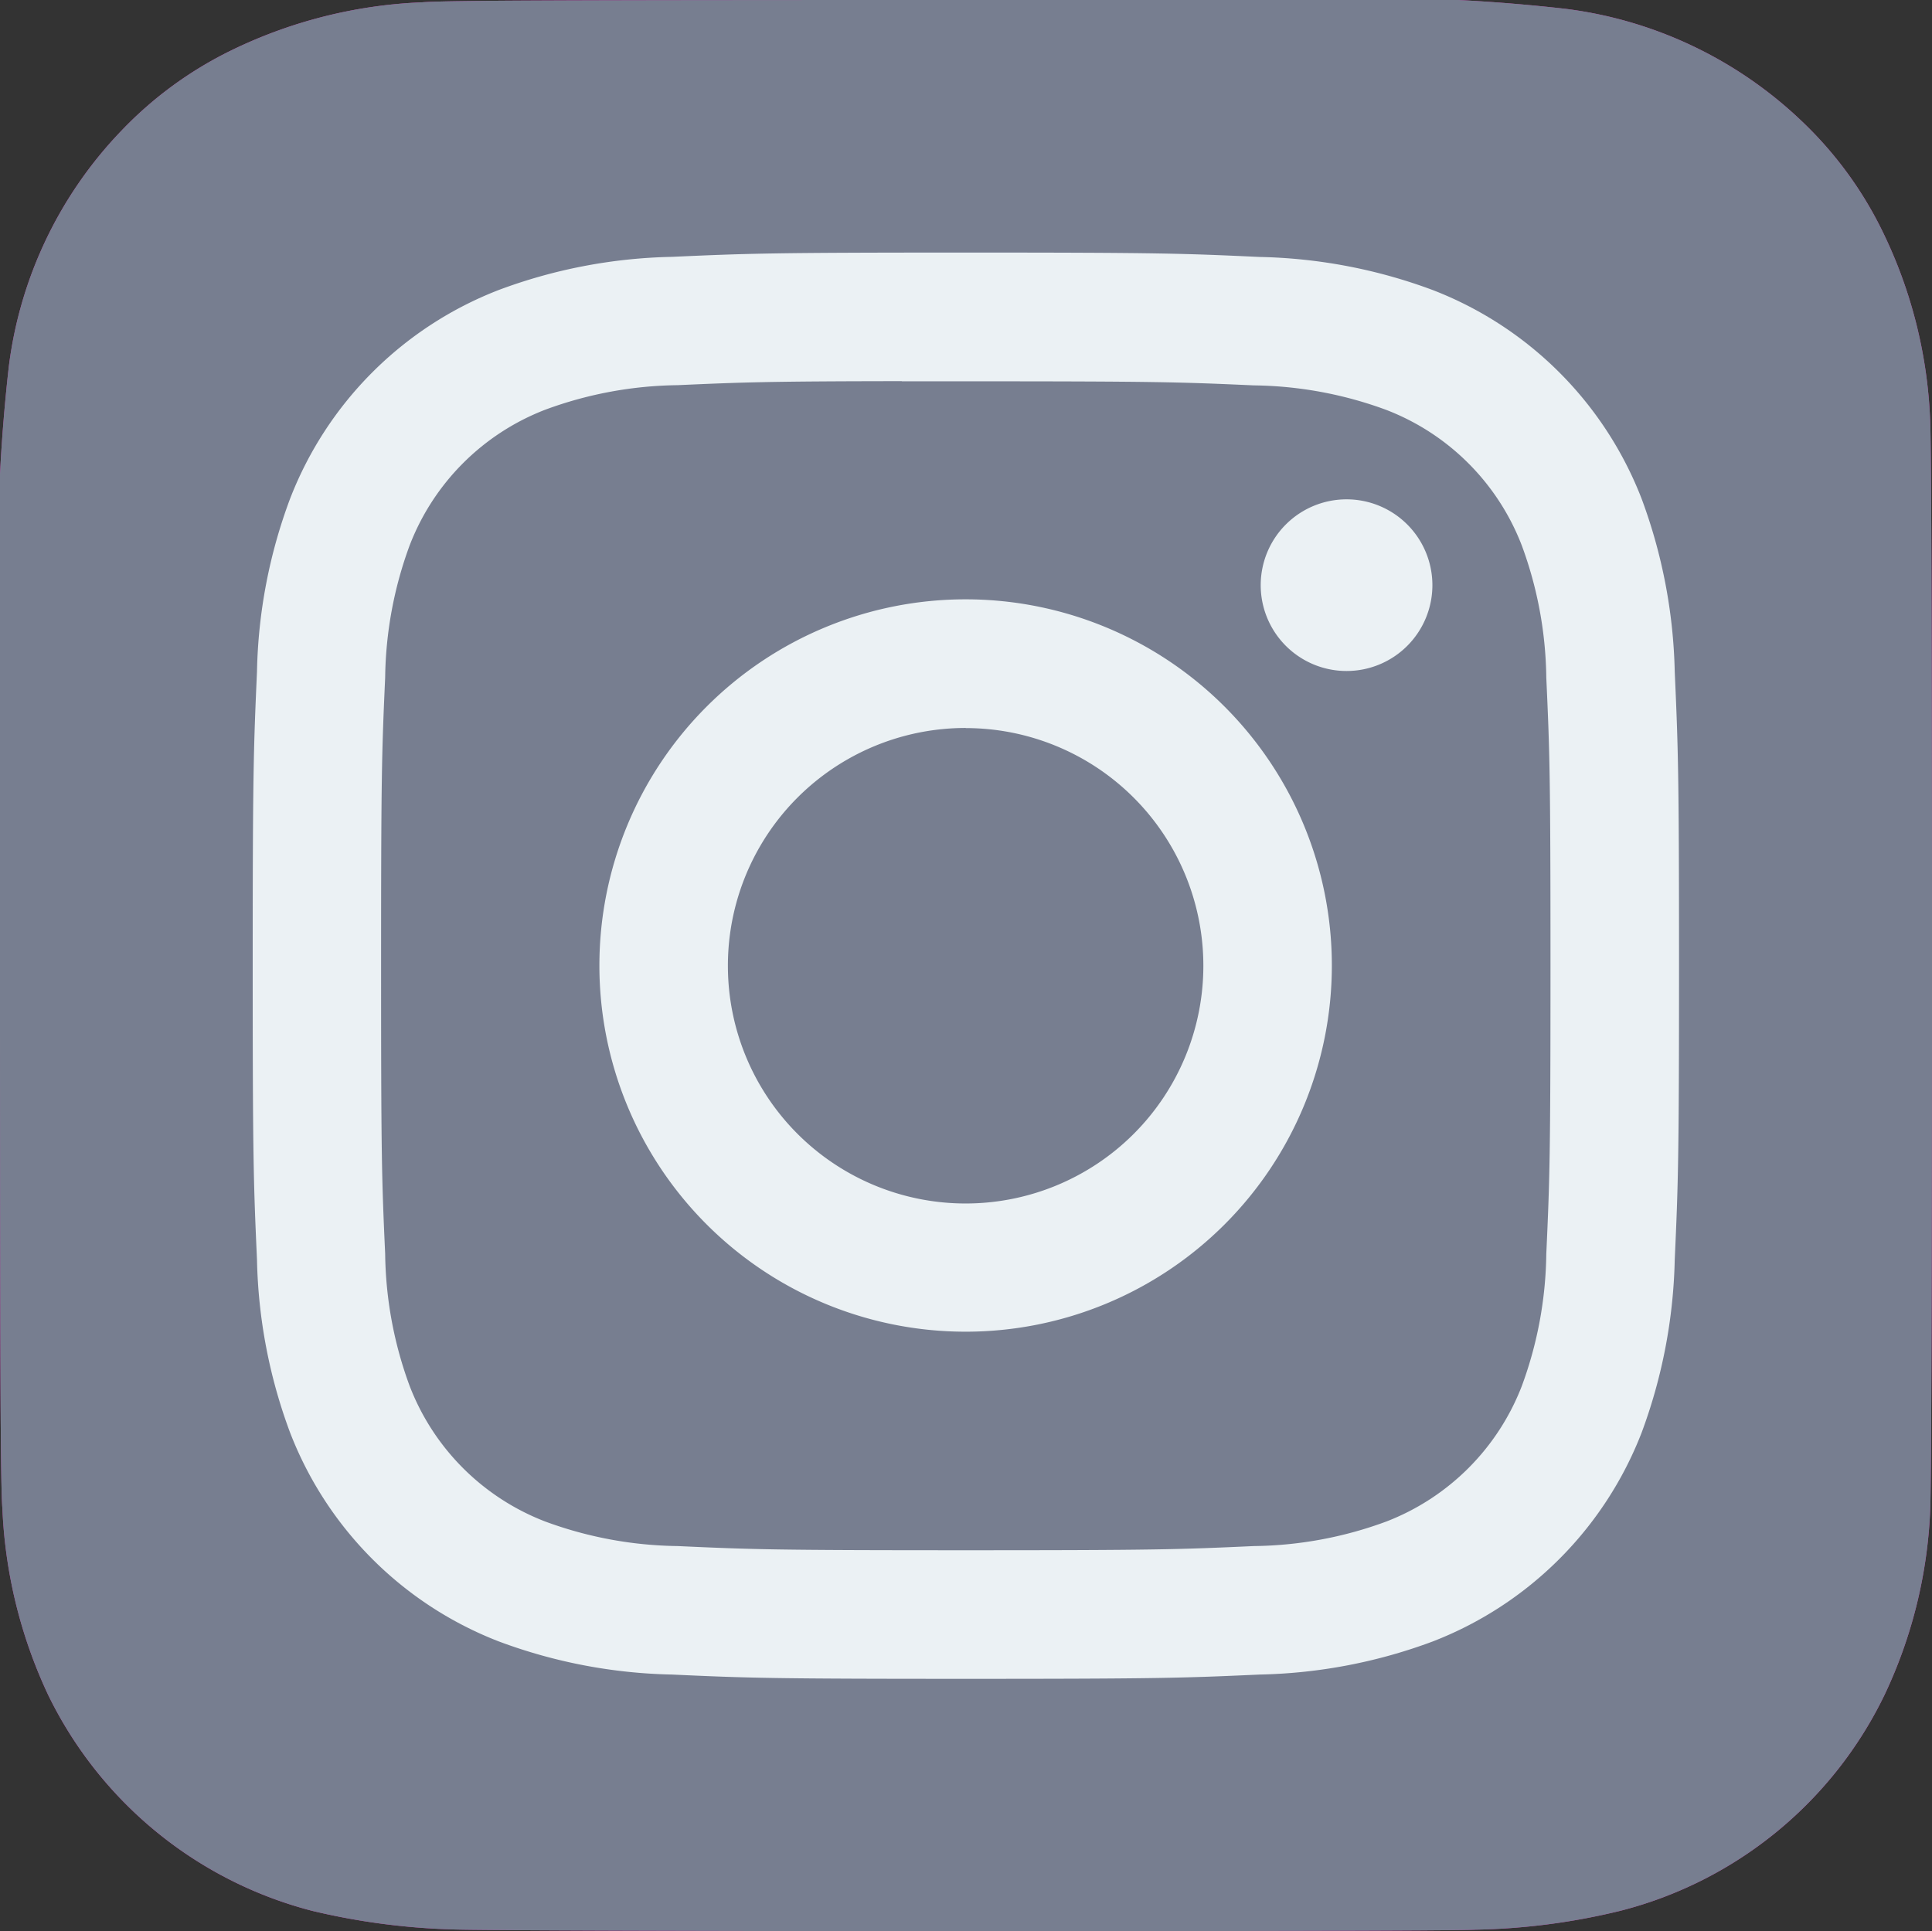 <svg xmlns="http://www.w3.org/2000/svg" xmlns:xlink="http://www.w3.org/1999/xlink" width="36.01" height="36" viewBox="0 0 36.01 36">
  <rect x="0" y="0" width="36.01" height="36" fill="#333333" stroke="none"/>
  <defs>
    <radialGradient id="radial-gradient" cx="0.266" cy="1.077" r="0.991" gradientTransform="translate(-2.918 5.666) rotate(-90) scale(1 0.93)" gradientUnits="objectBoundingBox">
      <stop offset="0" stop-color="#fd5"/>
      <stop offset="0.1" stop-color="#fd5"/>
      <stop offset="0.5" stop-color="#ff543e"/>
      <stop offset="1" stop-color="#c837ab"/>
    </radialGradient>
  </defs>
  <g id="Instagram-Logo.wine" transform="translate(0)">
    <path id="Path_11083" data-name="Path 11083" d="M18.01,0C10.493,0,8.3.008,7.868.043A8.933,8.933,0,0,0,4.319.935,7.187,7.187,0,0,0,2.251,2.449,7.727,7.727,0,0,0,.165,6.828,32.493,32.493,0,0,0,0,12.142c0,1.433,0,3.32,0,5.85C0,25.5.009,27.7.045,28.126A9.043,9.043,0,0,0,.9,31.6,7.585,7.585,0,0,0,5.819,35.62a12.774,12.774,0,0,0,2.614.346c.446.019,4.991.033,9.538.033s9.095-.006,9.53-.028a12.3,12.3,0,0,0,2.709-.354,7.538,7.538,0,0,0,4.916-4.024,8.9,8.9,0,0,0,.849-3.411c.024-.31.035-5.256.035-10.194S36,8.112,35.974,7.8a8.8,8.8,0,0,0-.866-3.445,7.136,7.136,0,0,0-1.541-2.111A7.772,7.772,0,0,0,29.183.165,32.448,32.448,0,0,0,23.87,0Z" transform="translate(0)" fill="url(#radial-gradient)"/>
    <path id="Path_11084" data-name="Path 11084" d="M18.01,0C10.493,0,8.3.008,7.868.043A8.933,8.933,0,0,0,4.319.935,7.187,7.187,0,0,0,2.251,2.449,7.727,7.727,0,0,0,.165,6.828,32.493,32.493,0,0,0,0,12.142c0,1.433,0,3.32,0,5.85C0,25.5.009,27.7.045,28.126A9.043,9.043,0,0,0,.9,31.6,7.585,7.585,0,0,0,5.819,35.62a12.774,12.774,0,0,0,2.614.346c.446.019,4.991.033,9.538.033s9.095-.006,9.53-.028a12.3,12.3,0,0,0,2.709-.354,7.538,7.538,0,0,0,4.916-4.024,8.9,8.9,0,0,0,.849-3.411c.024-.31.035-5.256.035-10.194S36,8.112,35.974,7.8a8.8,8.8,0,0,0-.866-3.445,7.136,7.136,0,0,0-1.541-2.111A7.772,7.772,0,0,0,29.183.165,32.448,32.448,0,0,0,23.87,0Z" transform="translate(0)" fill="#777e90"/>
    <path id="Path_11085" data-name="Path 11085" d="M30.294,17c-3.61,0-4.063.016-5.481.08a9.755,9.755,0,0,0-3.226.618A6.8,6.8,0,0,0,17.7,21.585a9.71,9.71,0,0,0-.618,3.226c-.063,1.418-.08,1.871-.08,5.482s.016,4.062.08,5.48A9.769,9.769,0,0,0,17.7,39a6.8,6.8,0,0,0,3.887,3.889,9.763,9.763,0,0,0,3.227.618c1.418.065,1.871.08,5.481.08s4.062-.016,5.48-.08A9.769,9.769,0,0,0,39,42.889,6.811,6.811,0,0,0,42.889,39a9.853,9.853,0,0,0,.618-3.226c.064-1.418.08-1.87.08-5.48s-.017-4.063-.08-5.481a9.849,9.849,0,0,0-.618-3.226A6.8,6.8,0,0,0,39,17.7a9.786,9.786,0,0,0-3.229-.618C34.353,17.016,33.9,17,30.29,17ZM29.1,19.4h1.193c3.549,0,3.97.013,5.372.076a7.36,7.36,0,0,1,2.468.458,4.4,4.4,0,0,1,2.522,2.523,7.345,7.345,0,0,1,.458,2.468c.064,1.4.078,1.822.078,5.37s-.014,3.969-.078,5.37a7.352,7.352,0,0,1-.458,2.468,4.408,4.408,0,0,1-2.522,2.521,7.333,7.333,0,0,1-2.468.458c-1.4.064-1.822.078-5.372.078s-3.97-.014-5.372-.078a7.374,7.374,0,0,1-2.468-.458,4.4,4.4,0,0,1-2.524-2.522,7.345,7.345,0,0,1-.458-2.468c-.064-1.4-.076-1.822-.076-5.372s.013-3.969.076-5.37a7.36,7.36,0,0,1,.458-2.468,4.405,4.405,0,0,1,2.524-2.524,7.344,7.344,0,0,1,2.468-.458c1.226-.055,1.7-.072,4.179-.075ZM37.39,21.6a1.6,1.6,0,1,0,1.6,1.6,1.6,1.6,0,0,0-1.6-1.6Zm-7.1,1.864a6.826,6.826,0,1,0,6.826,6.827,6.827,6.827,0,0,0-6.826-6.827Zm0,2.4a4.431,4.431,0,1,1-4.431,4.431A4.431,4.431,0,0,1,30.294,25.862Z" transform="translate(-12.292 -12.292)" fill="#ebf1f4"/>
  </g>
</svg>
